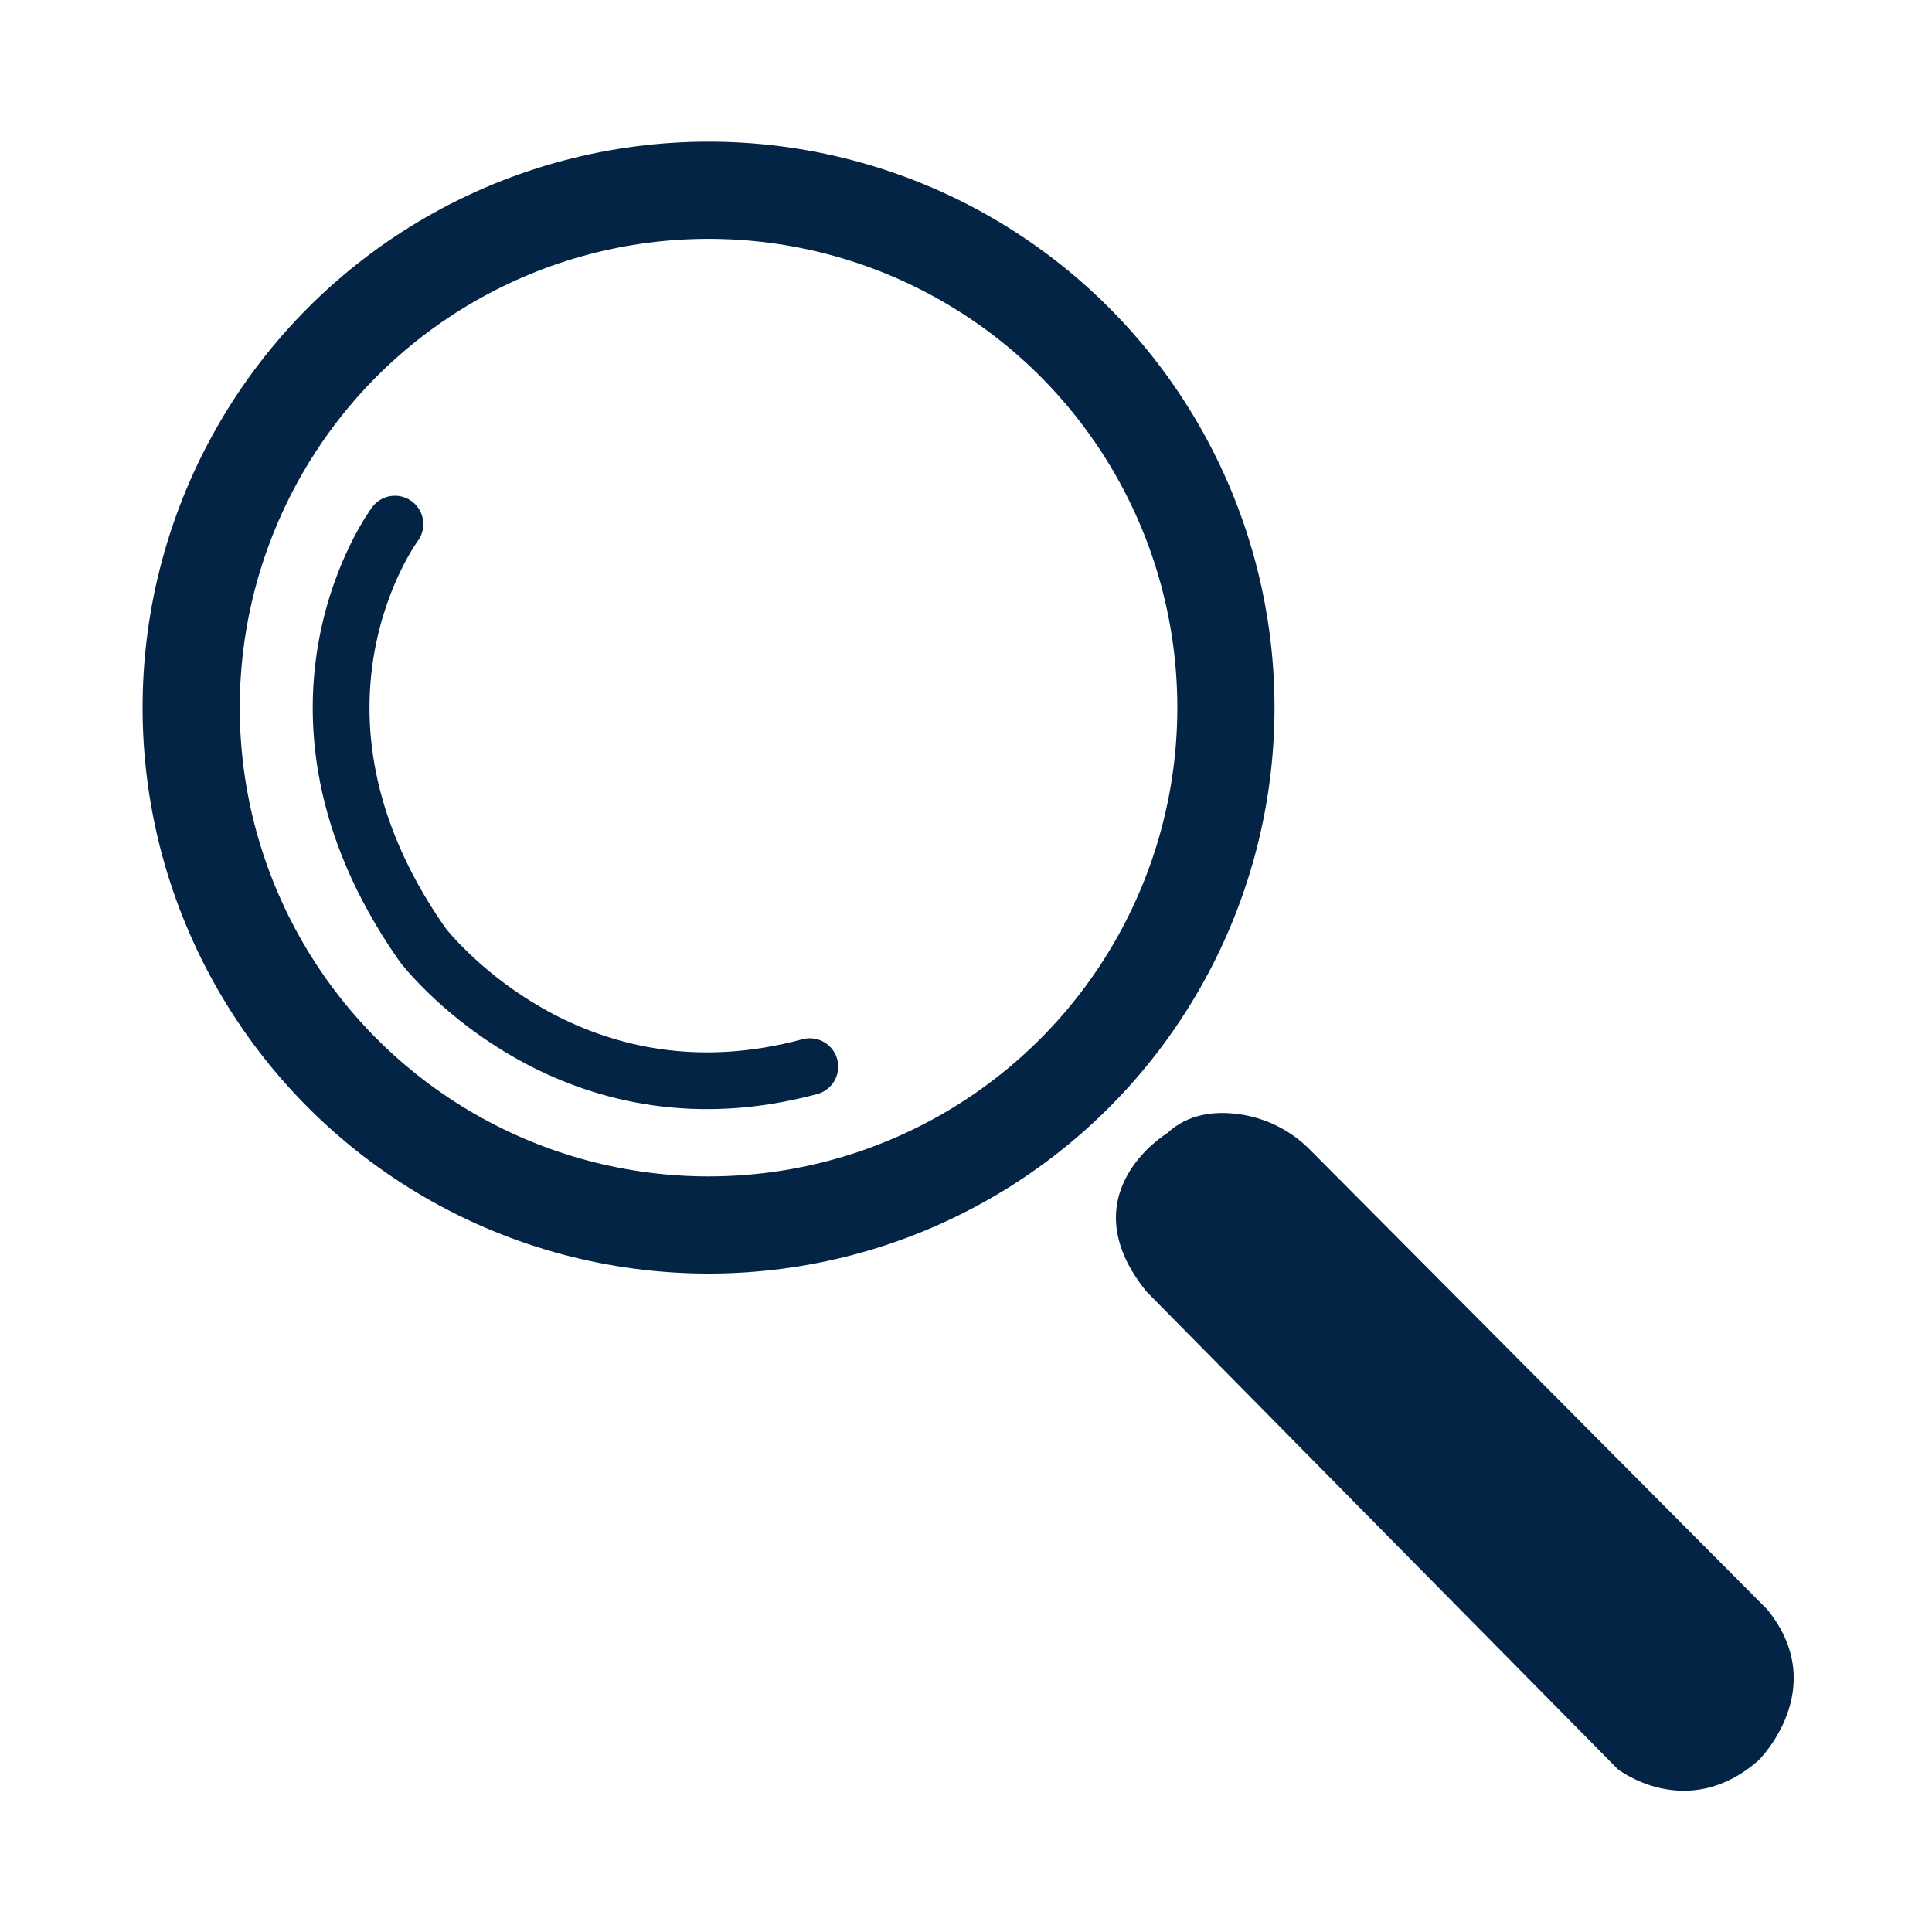 <?xml version="1.0" encoding="UTF-8" standalone="no"?>
<!DOCTYPE svg PUBLIC "-//W3C//DTD SVG 1.1//EN" "http://www.w3.org/Graphics/SVG/1.1/DTD/svg11.dtd">
<svg width="100%" height="100%" viewBox="0 0 500 500" version="1.1" xmlns="http://www.w3.org/2000/svg" xmlns:xlink="http://www.w3.org/1999/xlink" xml:space="preserve" xmlns:serif="http://www.serif.com/" style="fill-rule:evenodd;clip-rule:evenodd;stroke-linecap:round;stroke-linejoin:round;stroke-miterlimit:1.5;">
    <path d="M102.208,135.642C102.208,135.642 66.814,183.043 108.866,243.806C109.179,244.259 109.505,244.702 109.843,245.136C115.106,251.511 151,291.864 209.578,276.048" style="fill:none;stroke:rgb(4,36,70);stroke-width:14.69px;"/>
    <g transform="matrix(1,0,0,1,-29.86,-47.014)">
        <circle cx="213.231" cy="230.146" r="133.895" style="fill:none;stroke:rgb(4,36,70);stroke-width:25.15px;"/>
    </g>
    <g transform="matrix(1,0,0,1,-9.176,-9.797)">
        <path d="M311.229,303.068C311.229,303.068 285.387,318.682 305.88,344.054L427.852,467.653C427.852,467.653 445.743,481.64 464.284,465.376C464.284,465.376 483.151,446.835 466.561,426.342C466.561,426.342 370.873,330.148 348.107,307.262C343.126,302.255 336.628,299.039 329.627,298.115C323.589,297.316 316.648,298.004 311.229,303.068Z" style="fill:rgb(4,36,70);"/>
    </g>
</svg>
